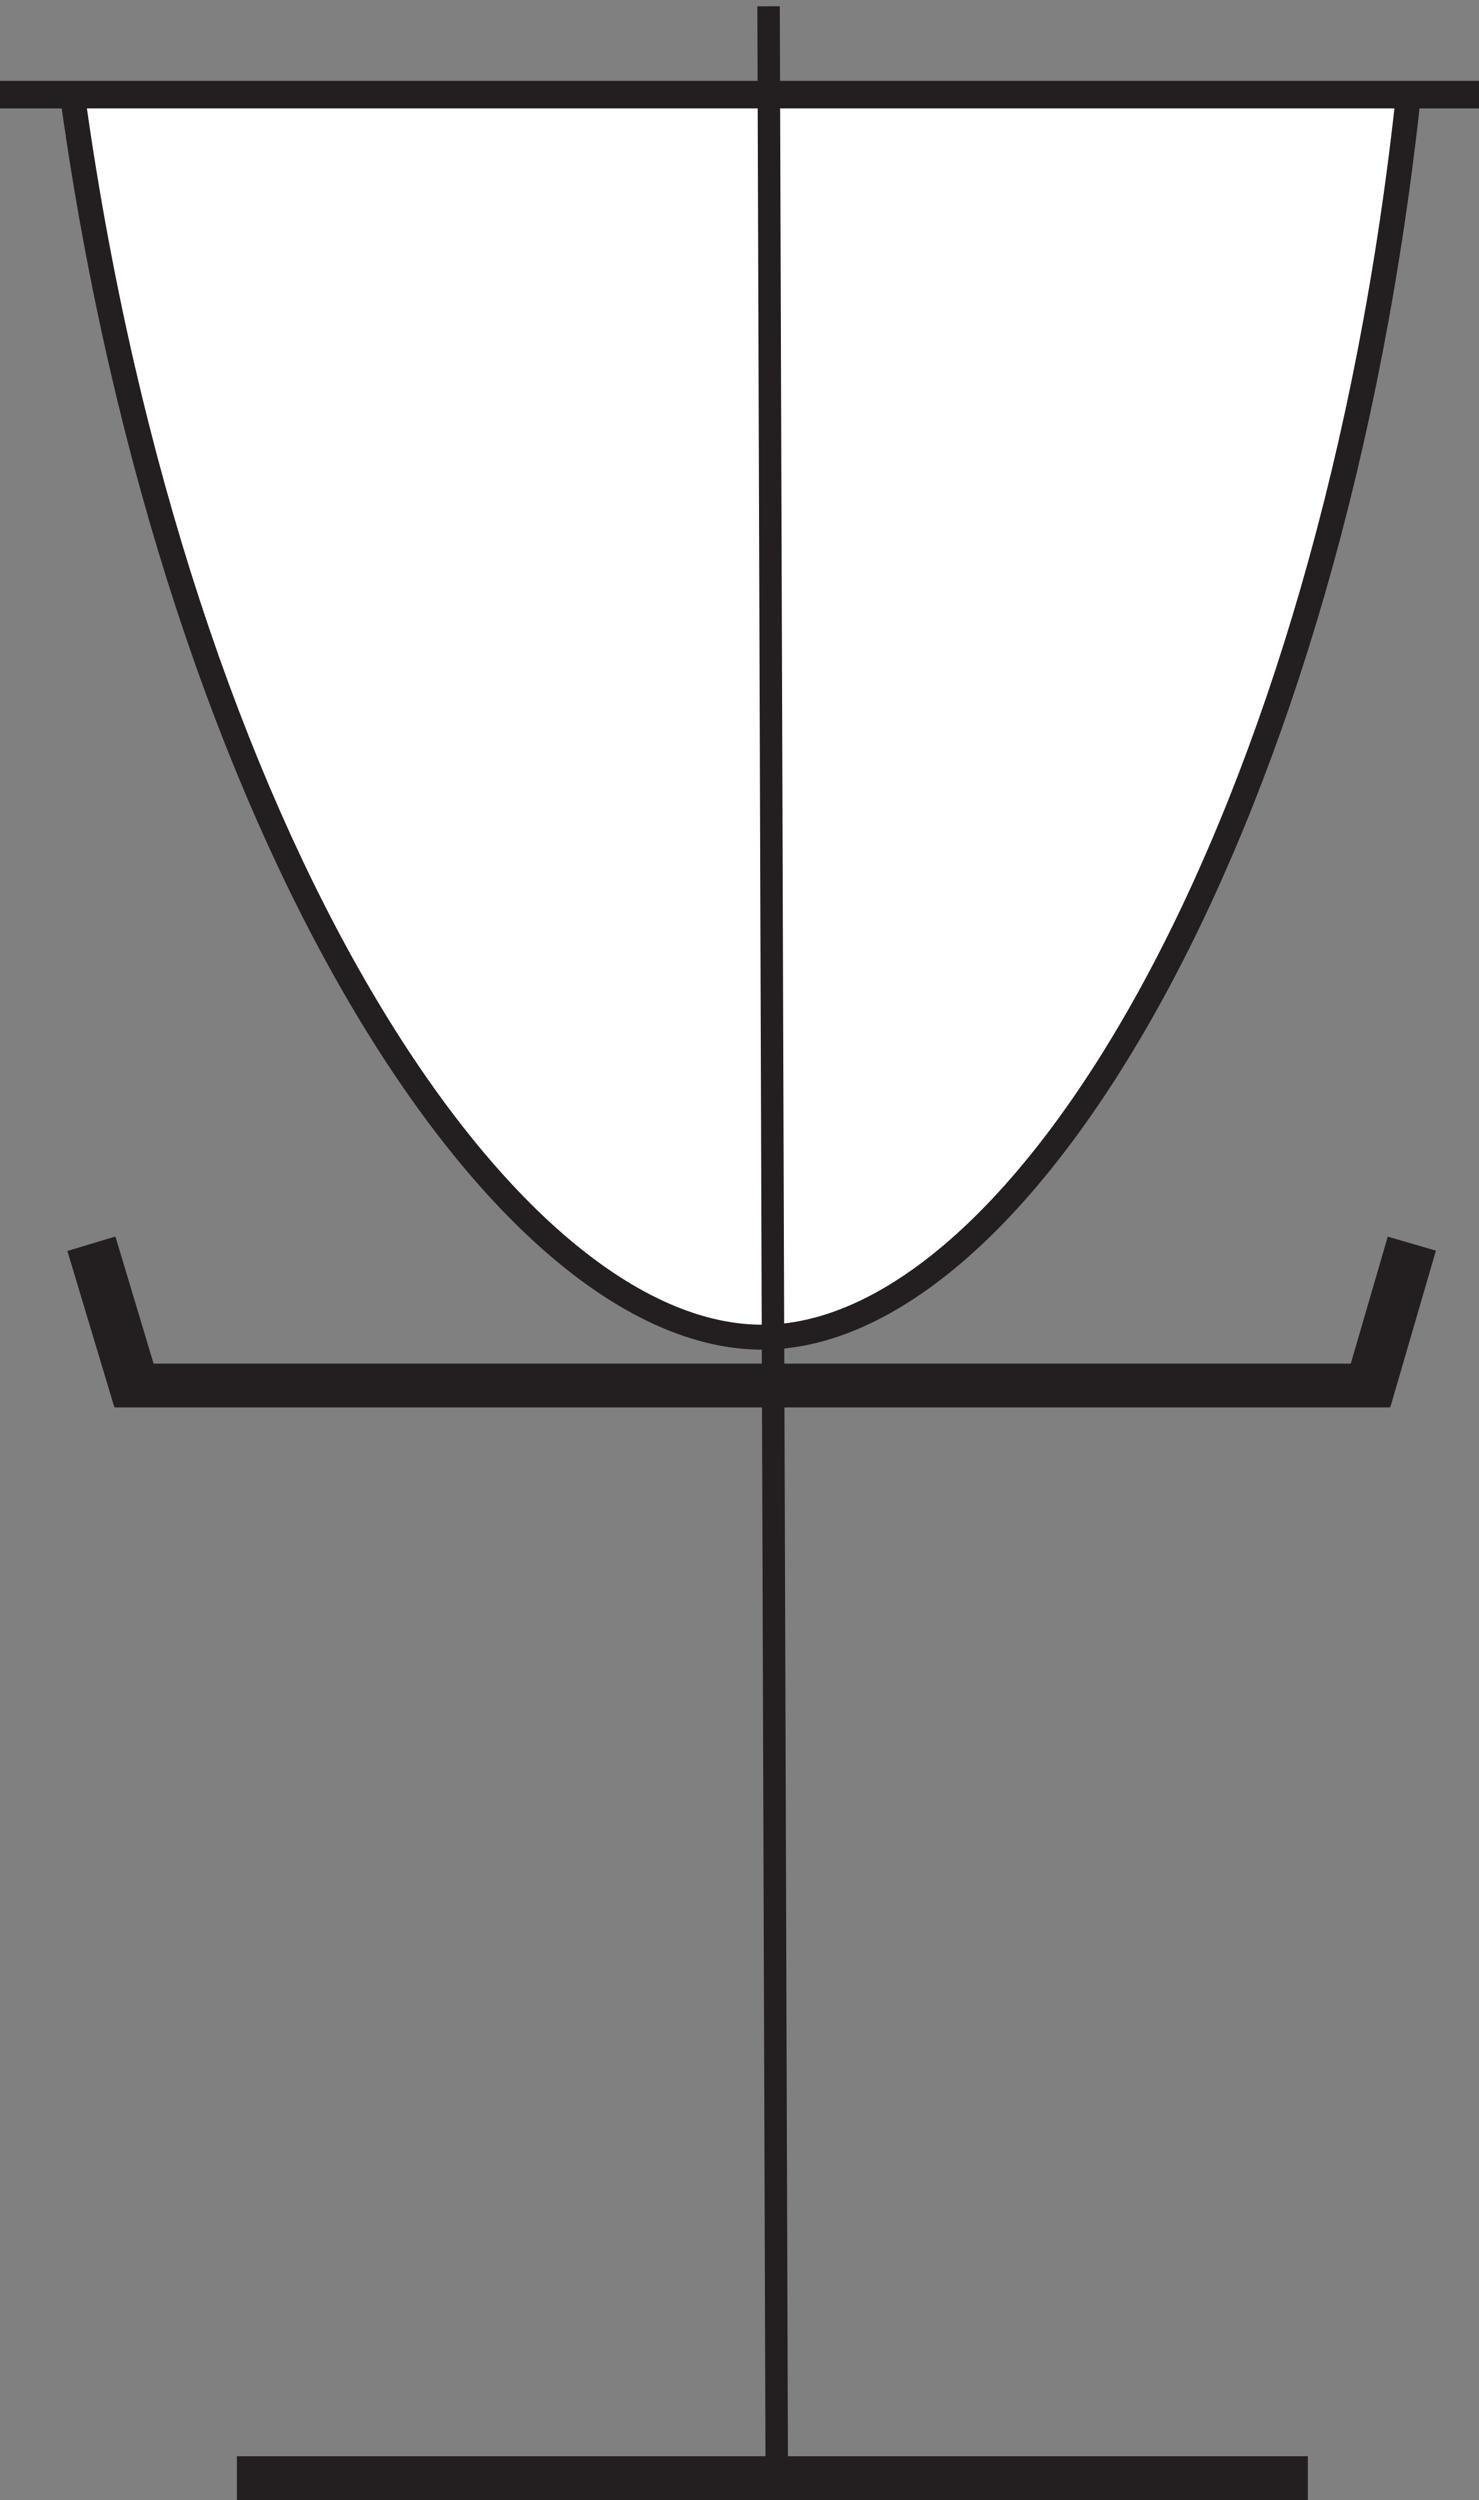 <?xml version="1.0" encoding="UTF-8"?>
<svg id="Isolation_Mode" data-name="Isolation Mode" xmlns="http://www.w3.org/2000/svg" viewBox="0 0 118.56 200.37">
  <rect x="0" y="0" width="118.56" height="200.37" fill="#808080" stroke="none"/>
  <defs>
    <style>
      .cls-1 {
        stroke-width: 1px;
      }

      .cls-1, .cls-2, .cls-3 {
        stroke: #231f20;
        stroke-miterlimit: 10;
      }

      .cls-1, .cls-2, .cls-4 {
        fill: #231f20;
      }

      .cls-3 {
        fill: #fff;
        stroke-width: 2px;
      }

      .cls-4 {
        stroke-width: 0px;
      }
    </style>
  </defs>
  <path class="cls-3" d="M5.9,8.29c8.26,58.63,34.44,99.11,55.38,98.88,20.93-.23,45.54-41.56,51.69-100.18"/>
  <rect class="cls-2" x=".5" y="6.98" width="117.56" height="1.21"/>
  <rect class="cls-4" x="9.21" y="109.29" width="102.14" height="3.51"/>
  <rect class="cls-4" x="18.99" y="196.86" width="85.85" height="3.51"/>
  <rect class="cls-4" x="109.34" y="99.41" width="4.02" height="13.09" transform="translate(34.07 -26.91) rotate(16.24)"/>
  <rect class="cls-4" x="7.2" y="99.41" width="4.02" height="13.09" transform="translate(-30.11 7.13) rotate(-16.73)"/>
  <rect class="cls-1" x="61.54" y="1" width=".8" height="197.86" transform="translate(-.33 .21) rotate(-.19)"/>
</svg>